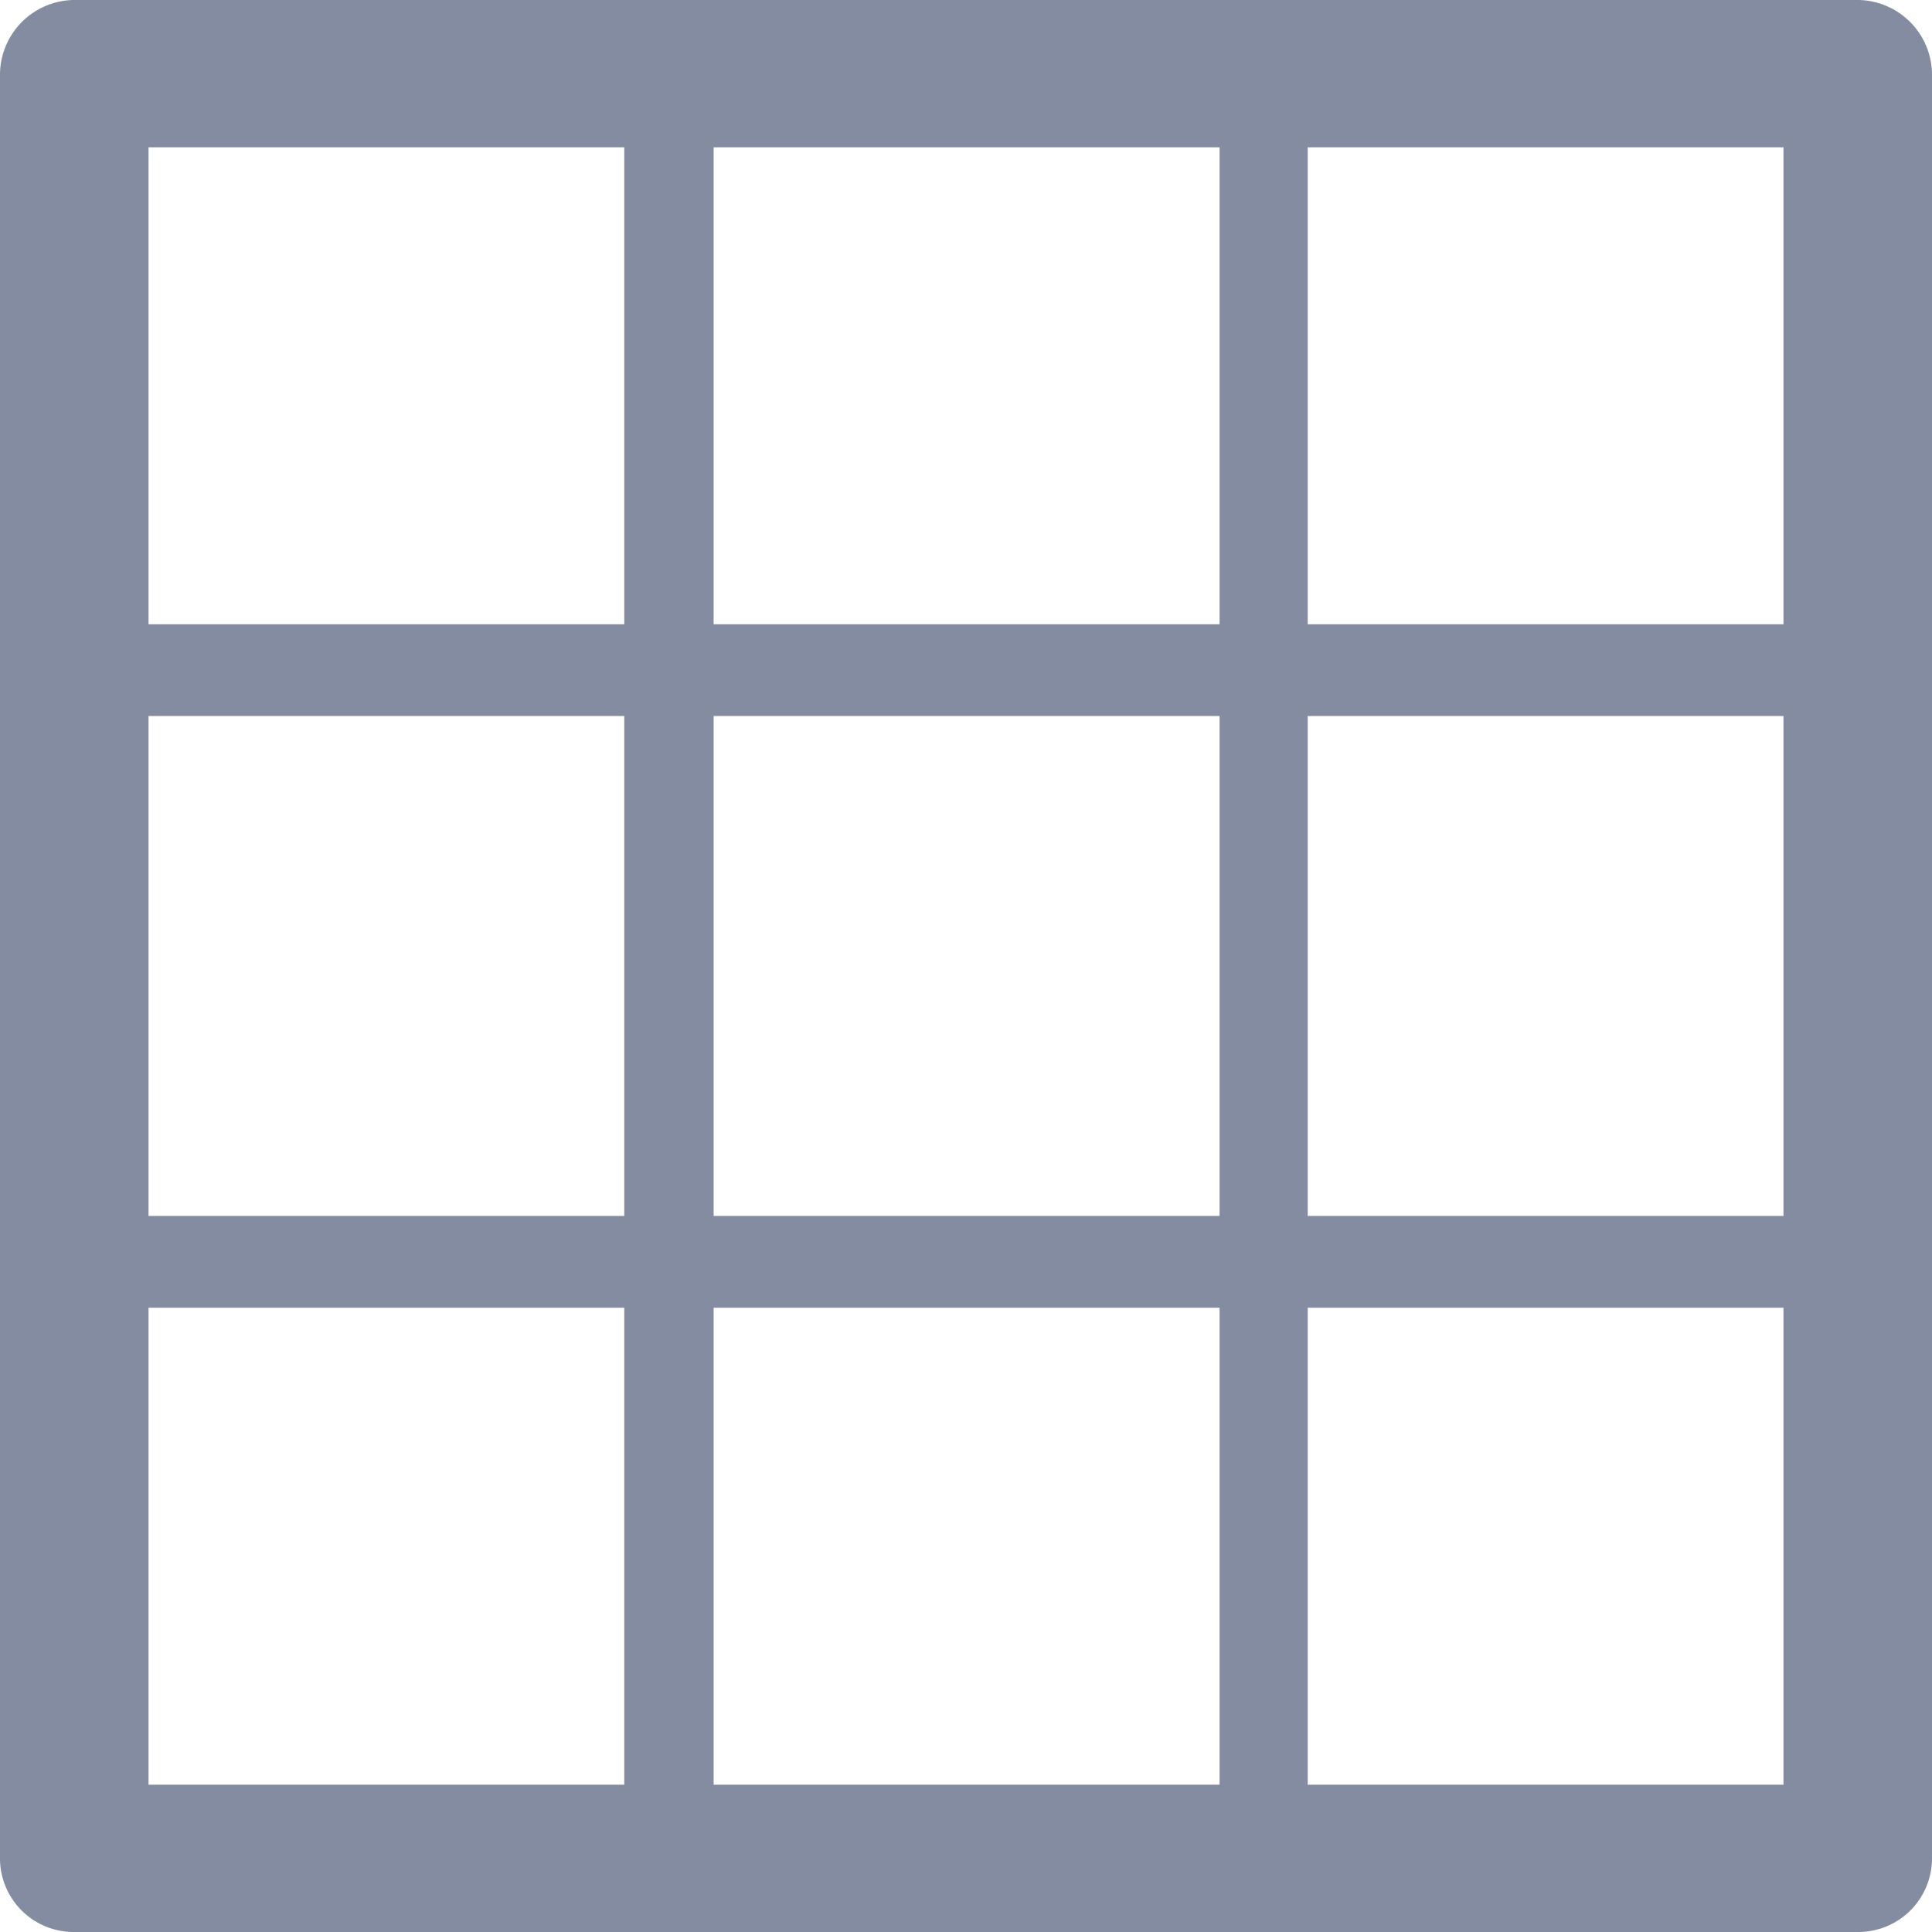 <?xml version="1.0" standalone="no"?><!DOCTYPE svg PUBLIC "-//W3C//DTD SVG 1.1//EN" "http://www.w3.org/Graphics/SVG/1.1/DTD/svg11.dtd"><svg t="1598456366479" class="icon" viewBox="0 0 1024 1024" version="1.1" xmlns="http://www.w3.org/2000/svg" p-id="12296" xmlns:xlink="http://www.w3.org/1999/xlink" width="32" height="32"><defs><style type="text/css"></style></defs><path d="M39.04 0h945.915a39.68 39.68 0 0 1 39.04 39.68V985.595a39.04 39.04 0 0 1-39.68 38.4H39.04a39.04 39.04 0 0 1-39.04-38.4V39.68A39.68 39.68 0 0 1 39.04 0z m906.875 78.08h-252.799v867.836h252.159V78.08z m-299.519 0H378.238v867.836h268.159V78.08z m-315.518 0H78.72v867.836h252.159V78.08z" fill="#848CA1" p-id="12297"></path><path d="M0 668.797a24.32 24.32 0 0 0 24.32 24.32h975.355a24.96 24.96 0 0 0 24.32-24.32 24.32 24.32 0 0 0-24.32-24.32H24.96a24.96 24.96 0 0 0-24.96 24.32zM0 355.198a24.32 24.32 0 0 0 24.32 24.32h975.355a24.96 24.96 0 0 0 24.32-24.32 24.32 24.32 0 0 0-24.32-24.32H24.96a24.96 24.96 0 0 0-24.96 24.32z" fill="#848CA1" p-id="12298"></path></svg>